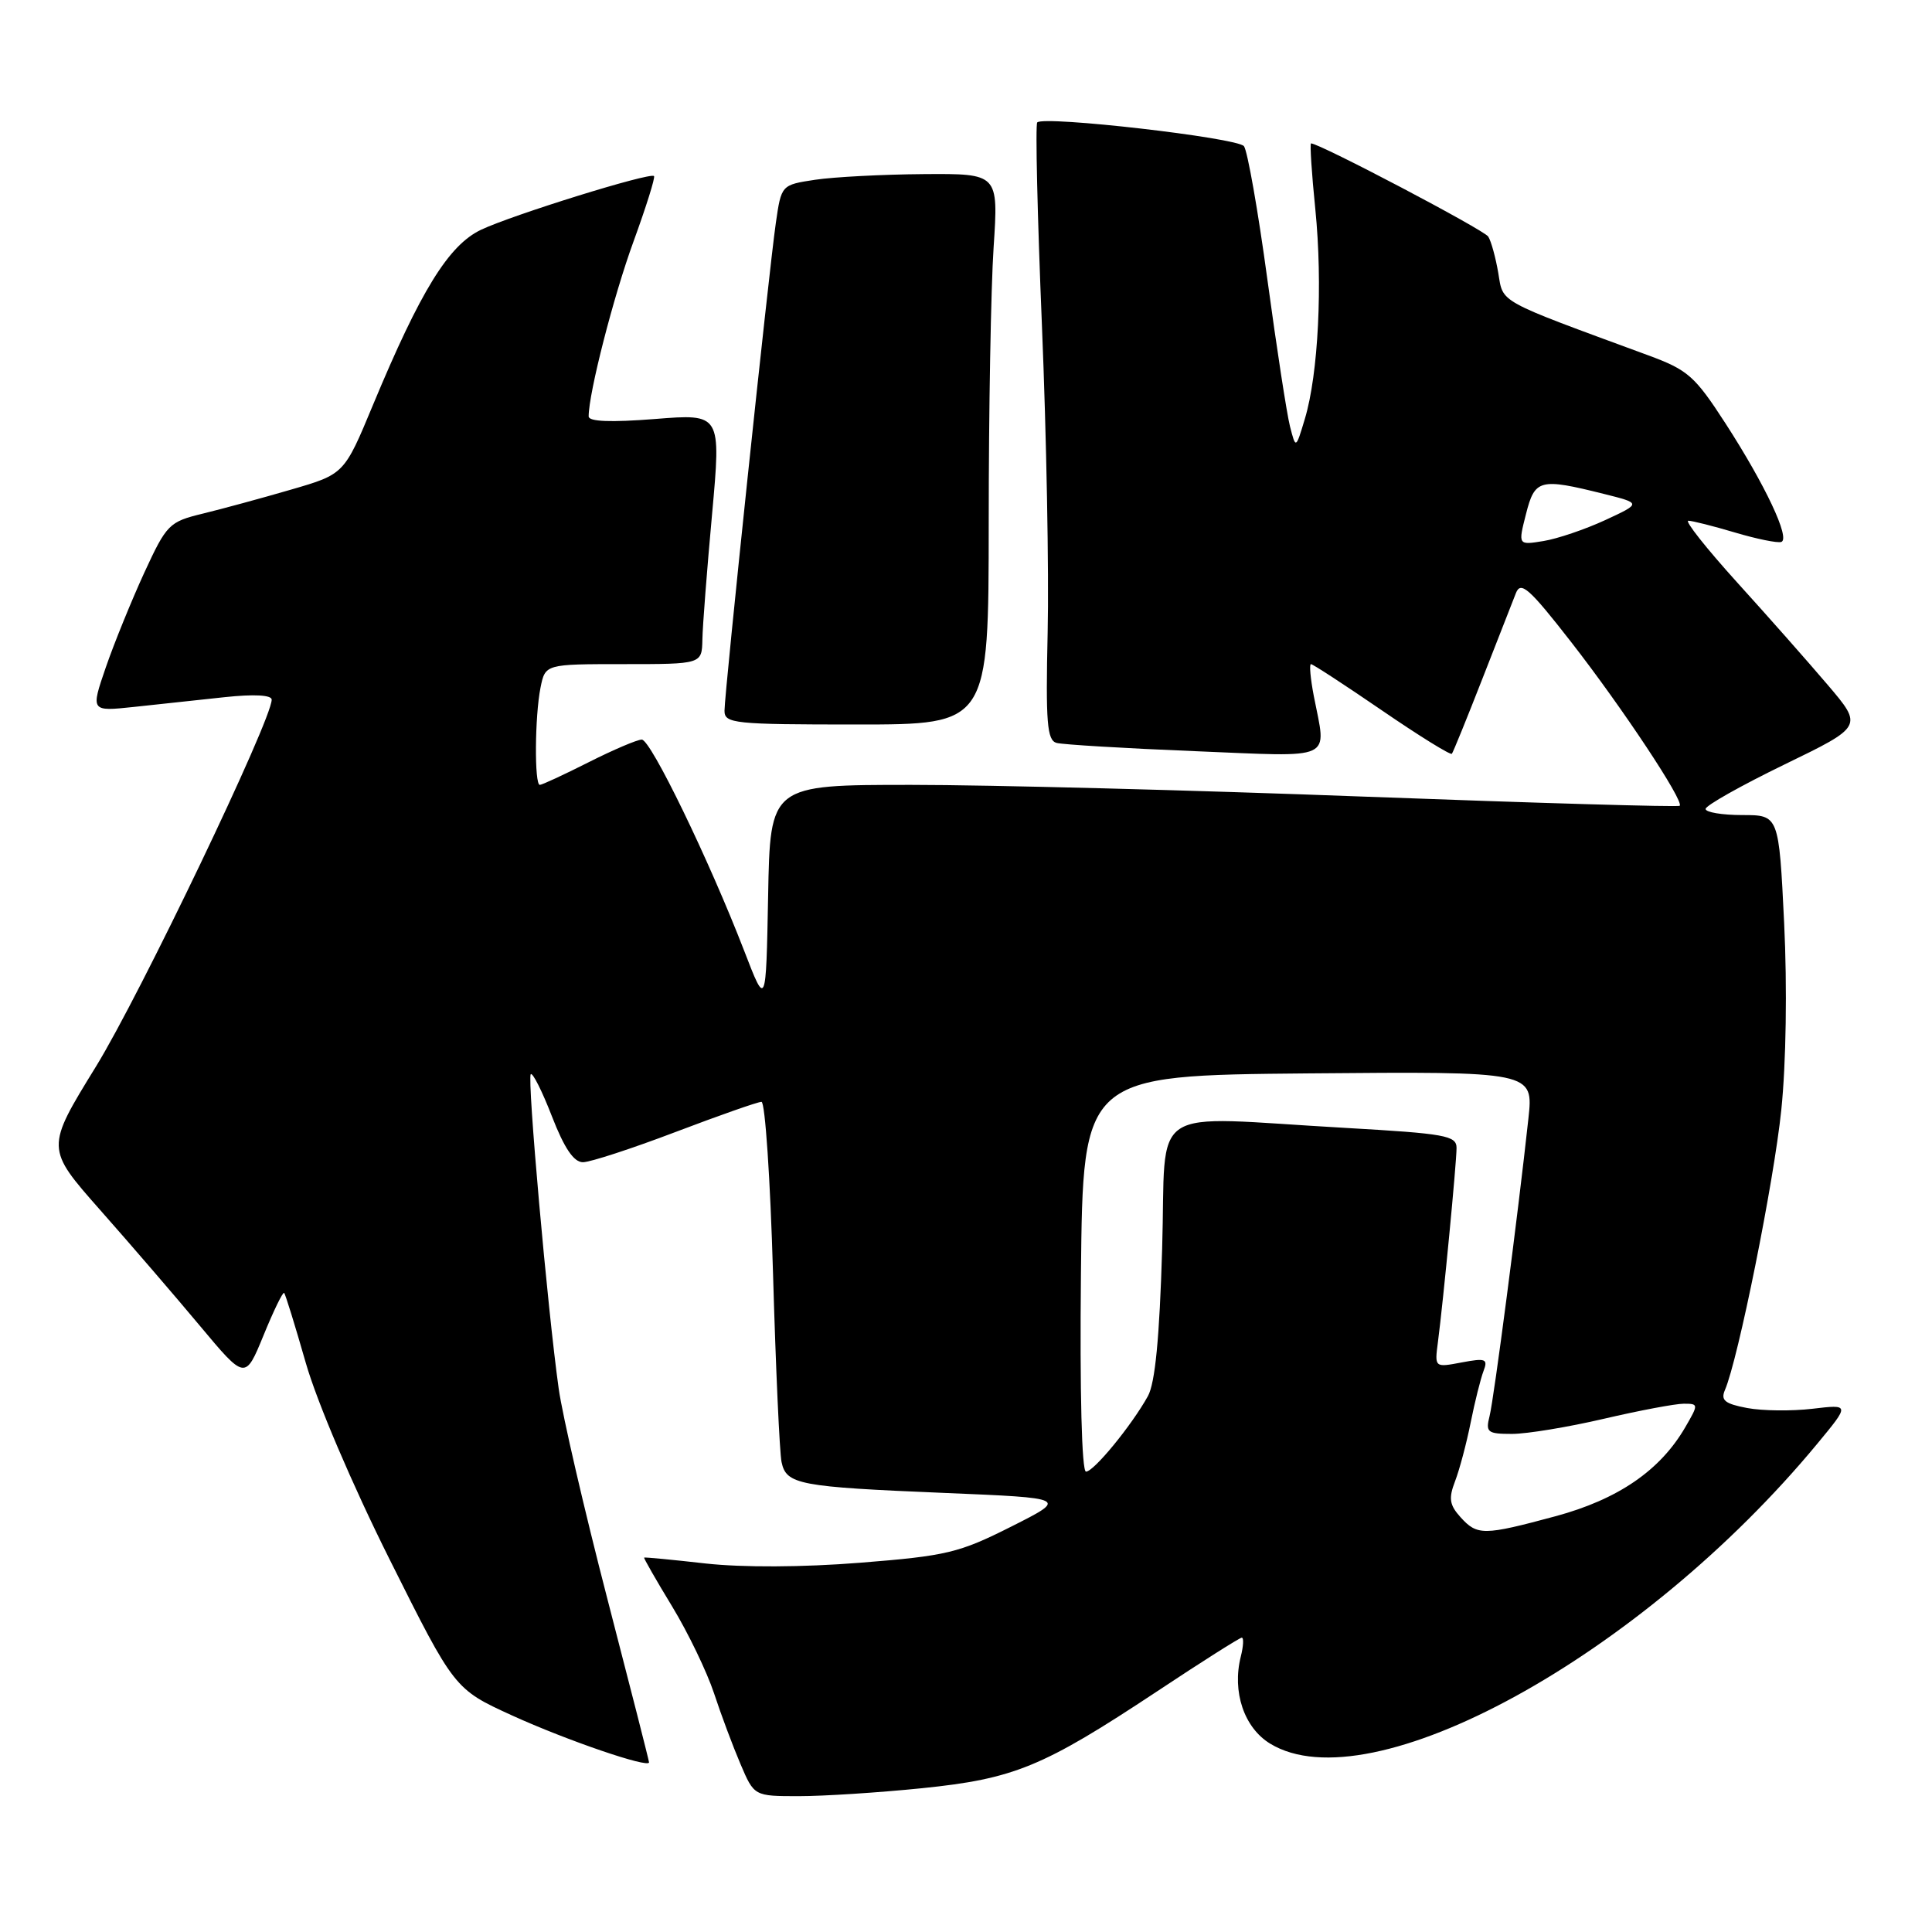 <?xml version="1.0" encoding="UTF-8" standalone="no"?>
<!DOCTYPE svg PUBLIC "-//W3C//DTD SVG 1.1//EN" "http://www.w3.org/Graphics/SVG/1.1/DTD/svg11.dtd" >
<svg xmlns="http://www.w3.org/2000/svg" xmlns:xlink="http://www.w3.org/1999/xlink" version="1.1" viewBox="0 0 256 256">
 <g >
 <path fill="currentColor"
d=" M 122.14 236.95 C 134.39 235.70 138.16 234.15 153.28 224.14 C 159.20 220.21 164.27 217.00 164.54 217.00 C 164.82 217.00 164.76 218.13 164.41 219.51 C 163.24 224.17 164.85 228.94 168.30 231.04 C 181.59 239.15 217.51 219.45 240.81 191.29 C 245.12 186.08 245.12 186.08 240.15 186.67 C 237.42 186.99 233.53 186.95 231.51 186.57 C 228.55 186.01 227.98 185.55 228.56 184.19 C 230.31 180.15 235.05 156.62 236.03 147.08 C 236.67 140.89 236.82 130.83 236.41 122.33 C 235.71 108.00 235.71 108.00 230.86 108.00 C 228.18 108.00 226.00 107.63 226.00 107.19 C 226.00 106.74 230.69 104.10 236.43 101.31 C 246.86 96.25 246.86 96.25 242.18 90.75 C 239.61 87.73 234.19 81.59 230.14 77.13 C 226.10 72.66 223.20 69.00 223.71 69.00 C 224.22 69.00 227.00 69.70 229.89 70.56 C 232.78 71.42 235.54 71.98 236.03 71.81 C 237.26 71.38 233.92 64.28 228.64 56.11 C 224.56 49.81 223.67 49.02 218.34 47.06 C 198.18 39.64 199.21 40.21 198.53 36.17 C 198.18 34.13 197.59 31.96 197.20 31.35 C 196.64 30.46 174.85 19.00 173.72 19.00 C 173.55 19.00 173.80 22.94 174.29 27.75 C 175.28 37.64 174.69 49.56 172.90 55.50 C 171.70 59.50 171.70 59.50 170.93 56.50 C 170.51 54.85 169.16 46.08 167.93 37.00 C 166.70 27.93 165.30 19.99 164.83 19.37 C 163.96 18.25 138.36 15.31 137.44 16.22 C 137.18 16.49 137.46 28.58 138.06 43.10 C 138.66 57.62 139.00 75.92 138.82 83.76 C 138.55 95.78 138.74 98.09 140.00 98.44 C 140.82 98.66 149.04 99.16 158.25 99.53 C 177.12 100.30 175.77 100.92 174.09 92.25 C 173.64 89.91 173.47 88.00 173.71 88.00 C 173.96 88.00 178.19 90.76 183.11 94.13 C 188.04 97.51 192.21 100.09 192.38 99.88 C 192.55 99.67 194.36 95.22 196.40 90.00 C 198.44 84.78 200.45 79.64 200.87 78.58 C 201.51 76.96 202.63 77.94 208.19 85.08 C 214.94 93.74 223.17 106.16 222.57 106.77 C 222.38 106.96 203.61 106.41 180.86 105.56 C 158.10 104.70 131.07 104.00 120.77 104.00 C 102.05 104.00 102.05 104.00 101.78 118.74 C 101.50 133.49 101.50 133.49 98.61 125.99 C 93.95 113.93 86.23 98.00 85.04 98.00 C 84.44 98.00 81.27 99.35 78.00 101.00 C 74.73 102.65 71.82 104.00 71.53 104.00 C 70.80 104.00 70.86 94.93 71.62 91.12 C 72.25 88.00 72.25 88.00 82.62 88.00 C 93.00 88.00 93.00 88.00 93.07 84.75 C 93.10 82.96 93.68 75.50 94.35 68.16 C 95.56 54.82 95.56 54.82 86.78 55.52 C 80.92 55.98 78.00 55.87 78.00 55.17 C 78.00 52.10 81.29 39.25 83.95 31.98 C 85.62 27.40 86.84 23.51 86.66 23.33 C 86.14 22.80 67.88 28.48 63.73 30.45 C 59.44 32.50 55.73 38.50 49.42 53.66 C 45.61 62.83 45.61 62.83 38.55 64.88 C 34.67 66.01 29.41 67.44 26.86 68.06 C 22.41 69.14 22.08 69.47 19.12 75.88 C 17.43 79.57 15.13 85.21 14.02 88.43 C 12.01 94.28 12.01 94.28 17.76 93.67 C 20.91 93.33 26.31 92.75 29.75 92.38 C 33.67 91.96 36.00 92.09 36.00 92.71 C 36.00 95.41 18.55 131.85 12.71 141.33 C 6.05 152.15 6.05 152.15 13.27 160.33 C 17.25 164.83 23.20 171.74 26.49 175.68 C 32.49 182.86 32.49 182.86 34.92 176.94 C 36.25 173.68 37.48 171.15 37.65 171.32 C 37.82 171.49 39.10 175.64 40.51 180.56 C 41.99 185.74 46.67 196.72 51.64 206.66 C 60.22 223.82 60.22 223.82 67.86 227.31 C 75.08 230.60 86.00 234.34 86.00 233.52 C 86.00 233.31 83.51 223.55 80.47 211.82 C 77.43 200.09 74.53 187.57 74.03 184.00 C 72.55 173.46 69.83 142.83 70.33 142.34 C 70.58 142.08 71.85 144.61 73.14 147.94 C 74.77 152.14 76.03 154.00 77.24 154.00 C 78.20 154.00 83.71 152.20 89.50 150.00 C 95.29 147.80 100.41 146.00 100.90 146.00 C 101.38 146.00 102.07 156.24 102.43 168.75 C 102.79 181.26 103.30 192.51 103.56 193.73 C 104.19 196.71 105.84 197.02 125.10 197.82 C 141.50 198.50 141.50 198.50 133.98 202.29 C 127.06 205.77 125.44 206.16 113.98 207.07 C 106.33 207.68 98.41 207.71 93.50 207.17 C 89.10 206.67 85.43 206.32 85.35 206.39 C 85.27 206.45 86.93 209.36 89.06 212.86 C 91.18 216.35 93.67 221.53 94.61 224.36 C 95.54 227.19 97.12 231.41 98.12 233.75 C 99.93 238.00 99.93 238.00 105.86 238.00 C 109.12 238.00 116.45 237.53 122.14 236.95 Z  M 131.01 69.25 C 131.01 54.54 131.30 38.11 131.66 32.75 C 132.30 23.00 132.30 23.00 122.40 23.07 C 116.96 23.11 110.48 23.45 108.01 23.82 C 103.53 24.50 103.53 24.50 102.80 29.56 C 101.86 36.09 96.00 91.79 96.00 94.18 C 96.00 95.87 97.25 96.00 113.50 96.00 C 131.00 96.00 131.00 96.00 131.01 69.25 Z  M 193.52 201.03 C 192.06 199.41 191.93 198.54 192.80 196.28 C 193.39 194.75 194.32 191.25 194.87 188.50 C 195.42 185.75 196.19 182.68 196.57 181.68 C 197.19 180.06 196.87 179.93 193.68 180.53 C 190.09 181.21 190.09 181.21 190.53 177.85 C 191.24 172.43 193.00 154.08 193.00 152.11 C 193.00 150.47 191.53 150.21 178.25 149.45 C 151.56 147.94 154.58 145.95 153.99 165.50 C 153.64 177.29 153.06 183.27 152.10 185.00 C 149.94 188.89 144.93 195.00 143.90 195.00 C 143.34 195.00 143.07 184.51 143.23 168.75 C 143.50 142.50 143.50 142.50 173.35 142.23 C 203.20 141.97 203.20 141.97 202.52 148.23 C 201.12 161.11 197.96 185.31 197.38 187.62 C 196.83 189.79 197.09 190.00 200.35 190.00 C 202.32 190.00 207.78 189.10 212.50 188.00 C 217.22 186.90 221.99 186.00 223.10 186.00 C 225.07 186.00 225.08 186.06 223.31 189.11 C 219.98 194.85 214.40 198.67 206.11 200.91 C 196.57 203.48 195.75 203.49 193.52 201.03 Z  M 202.20 68.12 C 203.37 63.49 204.01 63.32 212.50 65.44 C 217.50 66.69 217.50 66.69 212.69 68.92 C 210.05 70.14 206.37 71.39 204.52 71.69 C 201.15 72.24 201.15 72.24 202.20 68.12 Z "/>
</g>
</svg>